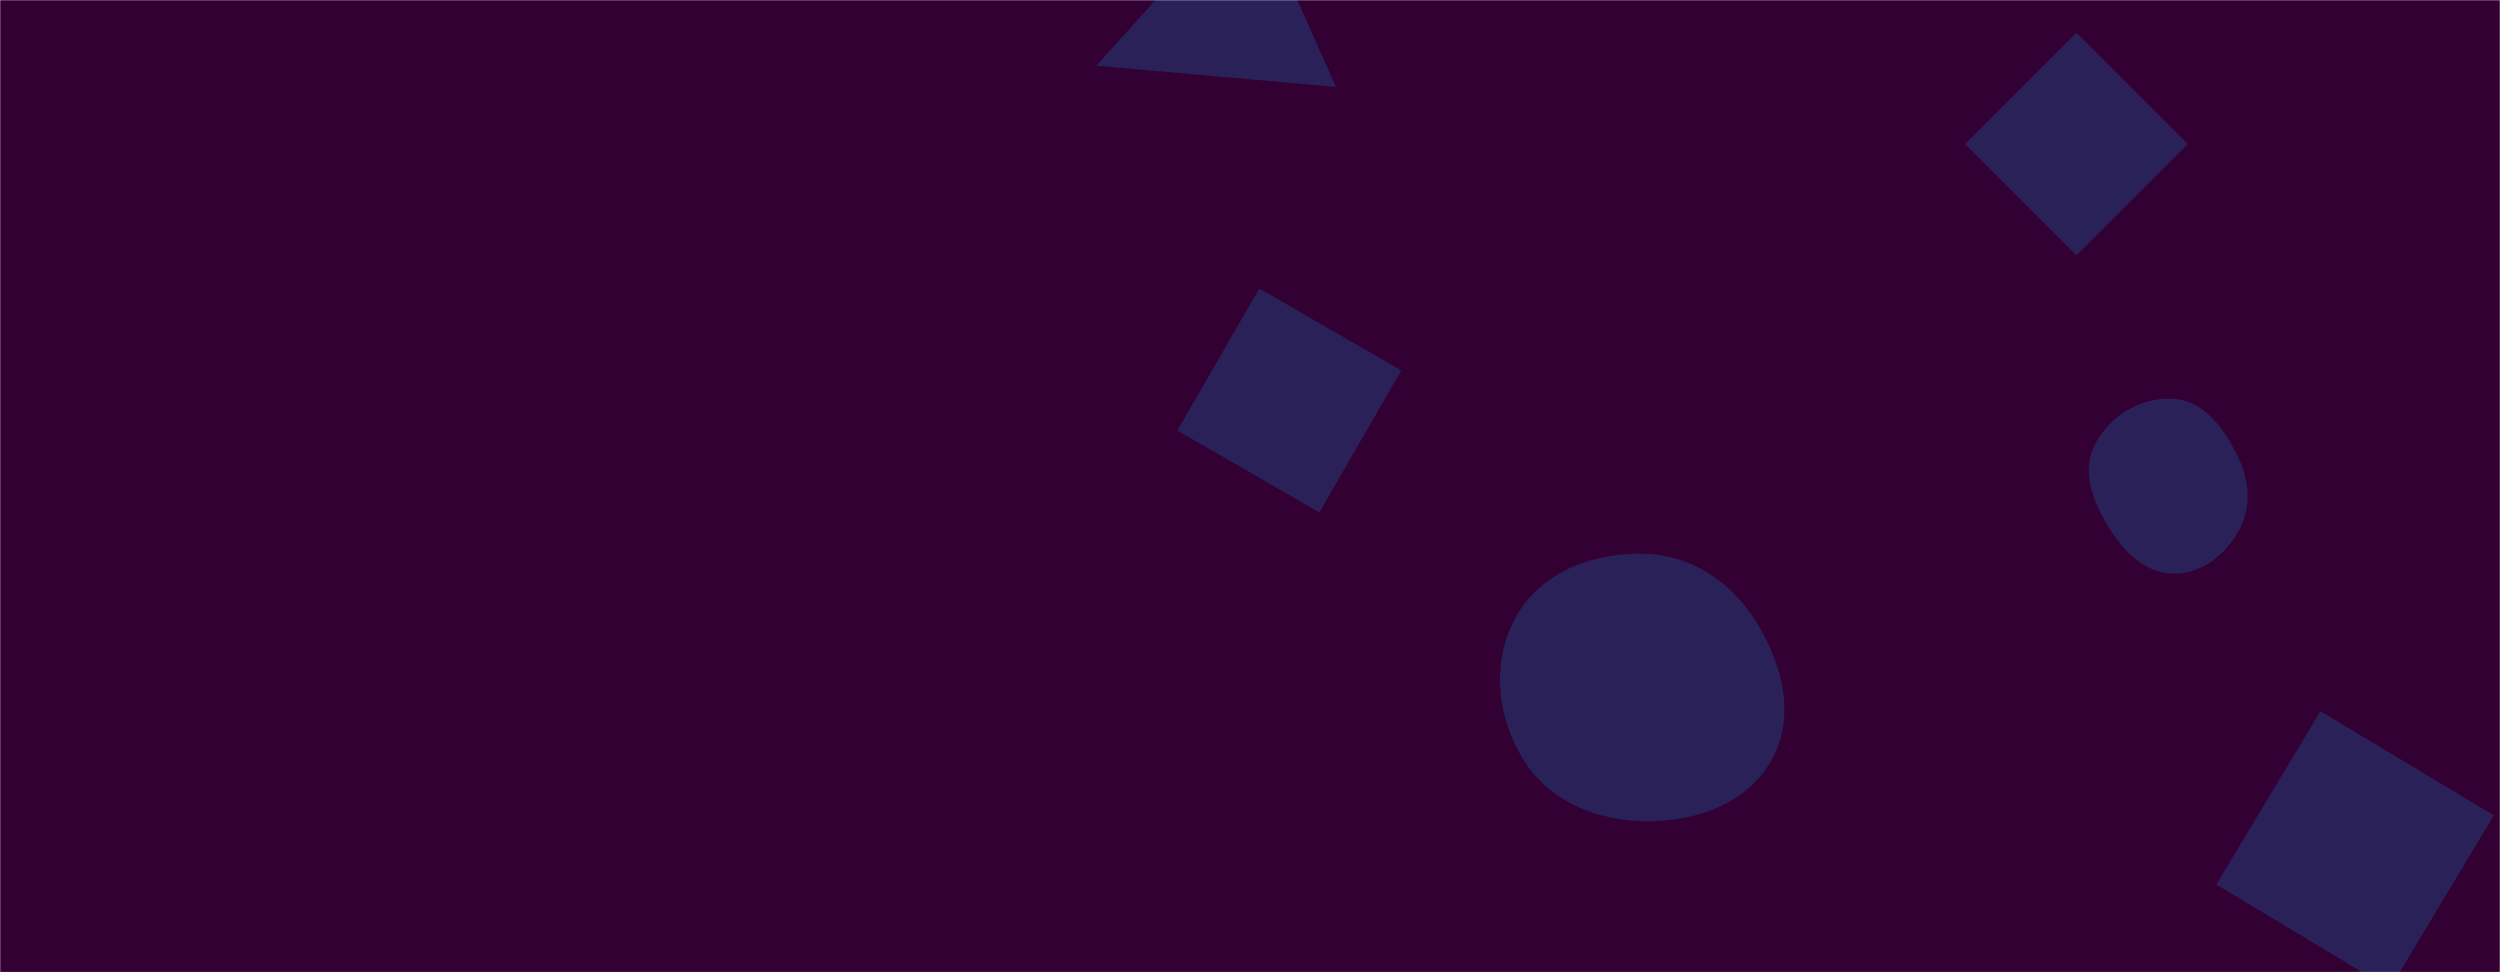 <svg xmlns="http://www.w3.org/2000/svg" version="1.1" xmlns:xlink="http://www.w3.org/1999/xlink" xmlns:svgjs="http://svgjs.com/svgjs" width="1440" height="560" preserveAspectRatio="none" viewBox="0 0 1440 560"><g mask="url(&quot;#SvgjsMask1000&quot;)" fill="none"><rect width="1440" height="560" x="0" y="0" fill="rgba(51, 0, 51, 1)"></rect><path d="M1376.459 569.52L1436.465 469.654 1336.599 409.648 1276.593 509.514z" fill="rgba(28, 83, 142, 0.4)" class="triangle-float1"></path><path d="M949.112,473.075C977.551,473.061,1006.54,462.583,1020.463,437.785C1034.152,413.402,1027.053,383.874,1012.648,359.907C998.747,336.778,976.067,320.334,949.112,319.066C919.737,317.684,889.463,328.201,874.302,353.399C858.735,379.273,861.634,412.249,877.64,437.854C892.729,461.992,920.646,473.089,949.112,473.075" fill="rgba(28, 83, 142, 0.4)" class="triangle-float1"></path><path d="M631.467 37.853L769.522 50.064 720.244-60.614z" fill="rgba(28, 83, 142, 0.4)" class="triangle-float2"></path><path d="M1252.093,330.407C1268.46,330.509,1282.373,319.203,1290.042,304.744C1297.23,291.192,1295.386,275.524,1288.464,261.835C1280.639,246.361,1269.396,230.826,1252.093,229.696C1233.224,228.464,1214.871,239.551,1206.442,256.478C1198.711,272.005,1205.843,289.517,1214.956,304.275C1223.479,318.078,1235.87,330.306,1252.093,330.407" fill="rgba(28, 83, 142, 0.4)" class="triangle-float2"></path><path d="M678.163 247.949L759.938 295.162 807.151 213.387 725.376 166.175z" fill="rgba(28, 83, 142, 0.4)" class="triangle-float3"></path><path d="M1196.016 18.927L1131.929 83.014 1196.016 147.101 1260.103 83.014z" fill="rgba(28, 83, 142, 0.4)" class="triangle-float3"></path></g><defs><mask id="SvgjsMask1000"><rect width="1440" height="560" fill="#ffffff"></rect></mask><style>
            @keyframes float1 {
                0%{transform: translate(0, 0)}
                50%{transform: translate(-10px, 0)}
                100%{transform: translate(0, 0)}
            }

            .triangle-float1 {
                animation: float1 5s infinite;
            }

            @keyframes float2 {
                0%{transform: translate(0, 0)}
                50%{transform: translate(-5px, -5px)}
                100%{transform: translate(0, 0)}
            }

            .triangle-float2 {
                animation: float2 4s infinite;
            }

            @keyframes float3 {
                0%{transform: translate(0, 0)}
                50%{transform: translate(0, -10px)}
                100%{transform: translate(0, 0)}
            }

            .triangle-float3 {
                animation: float3 6s infinite;
            }
        </style></defs></svg>